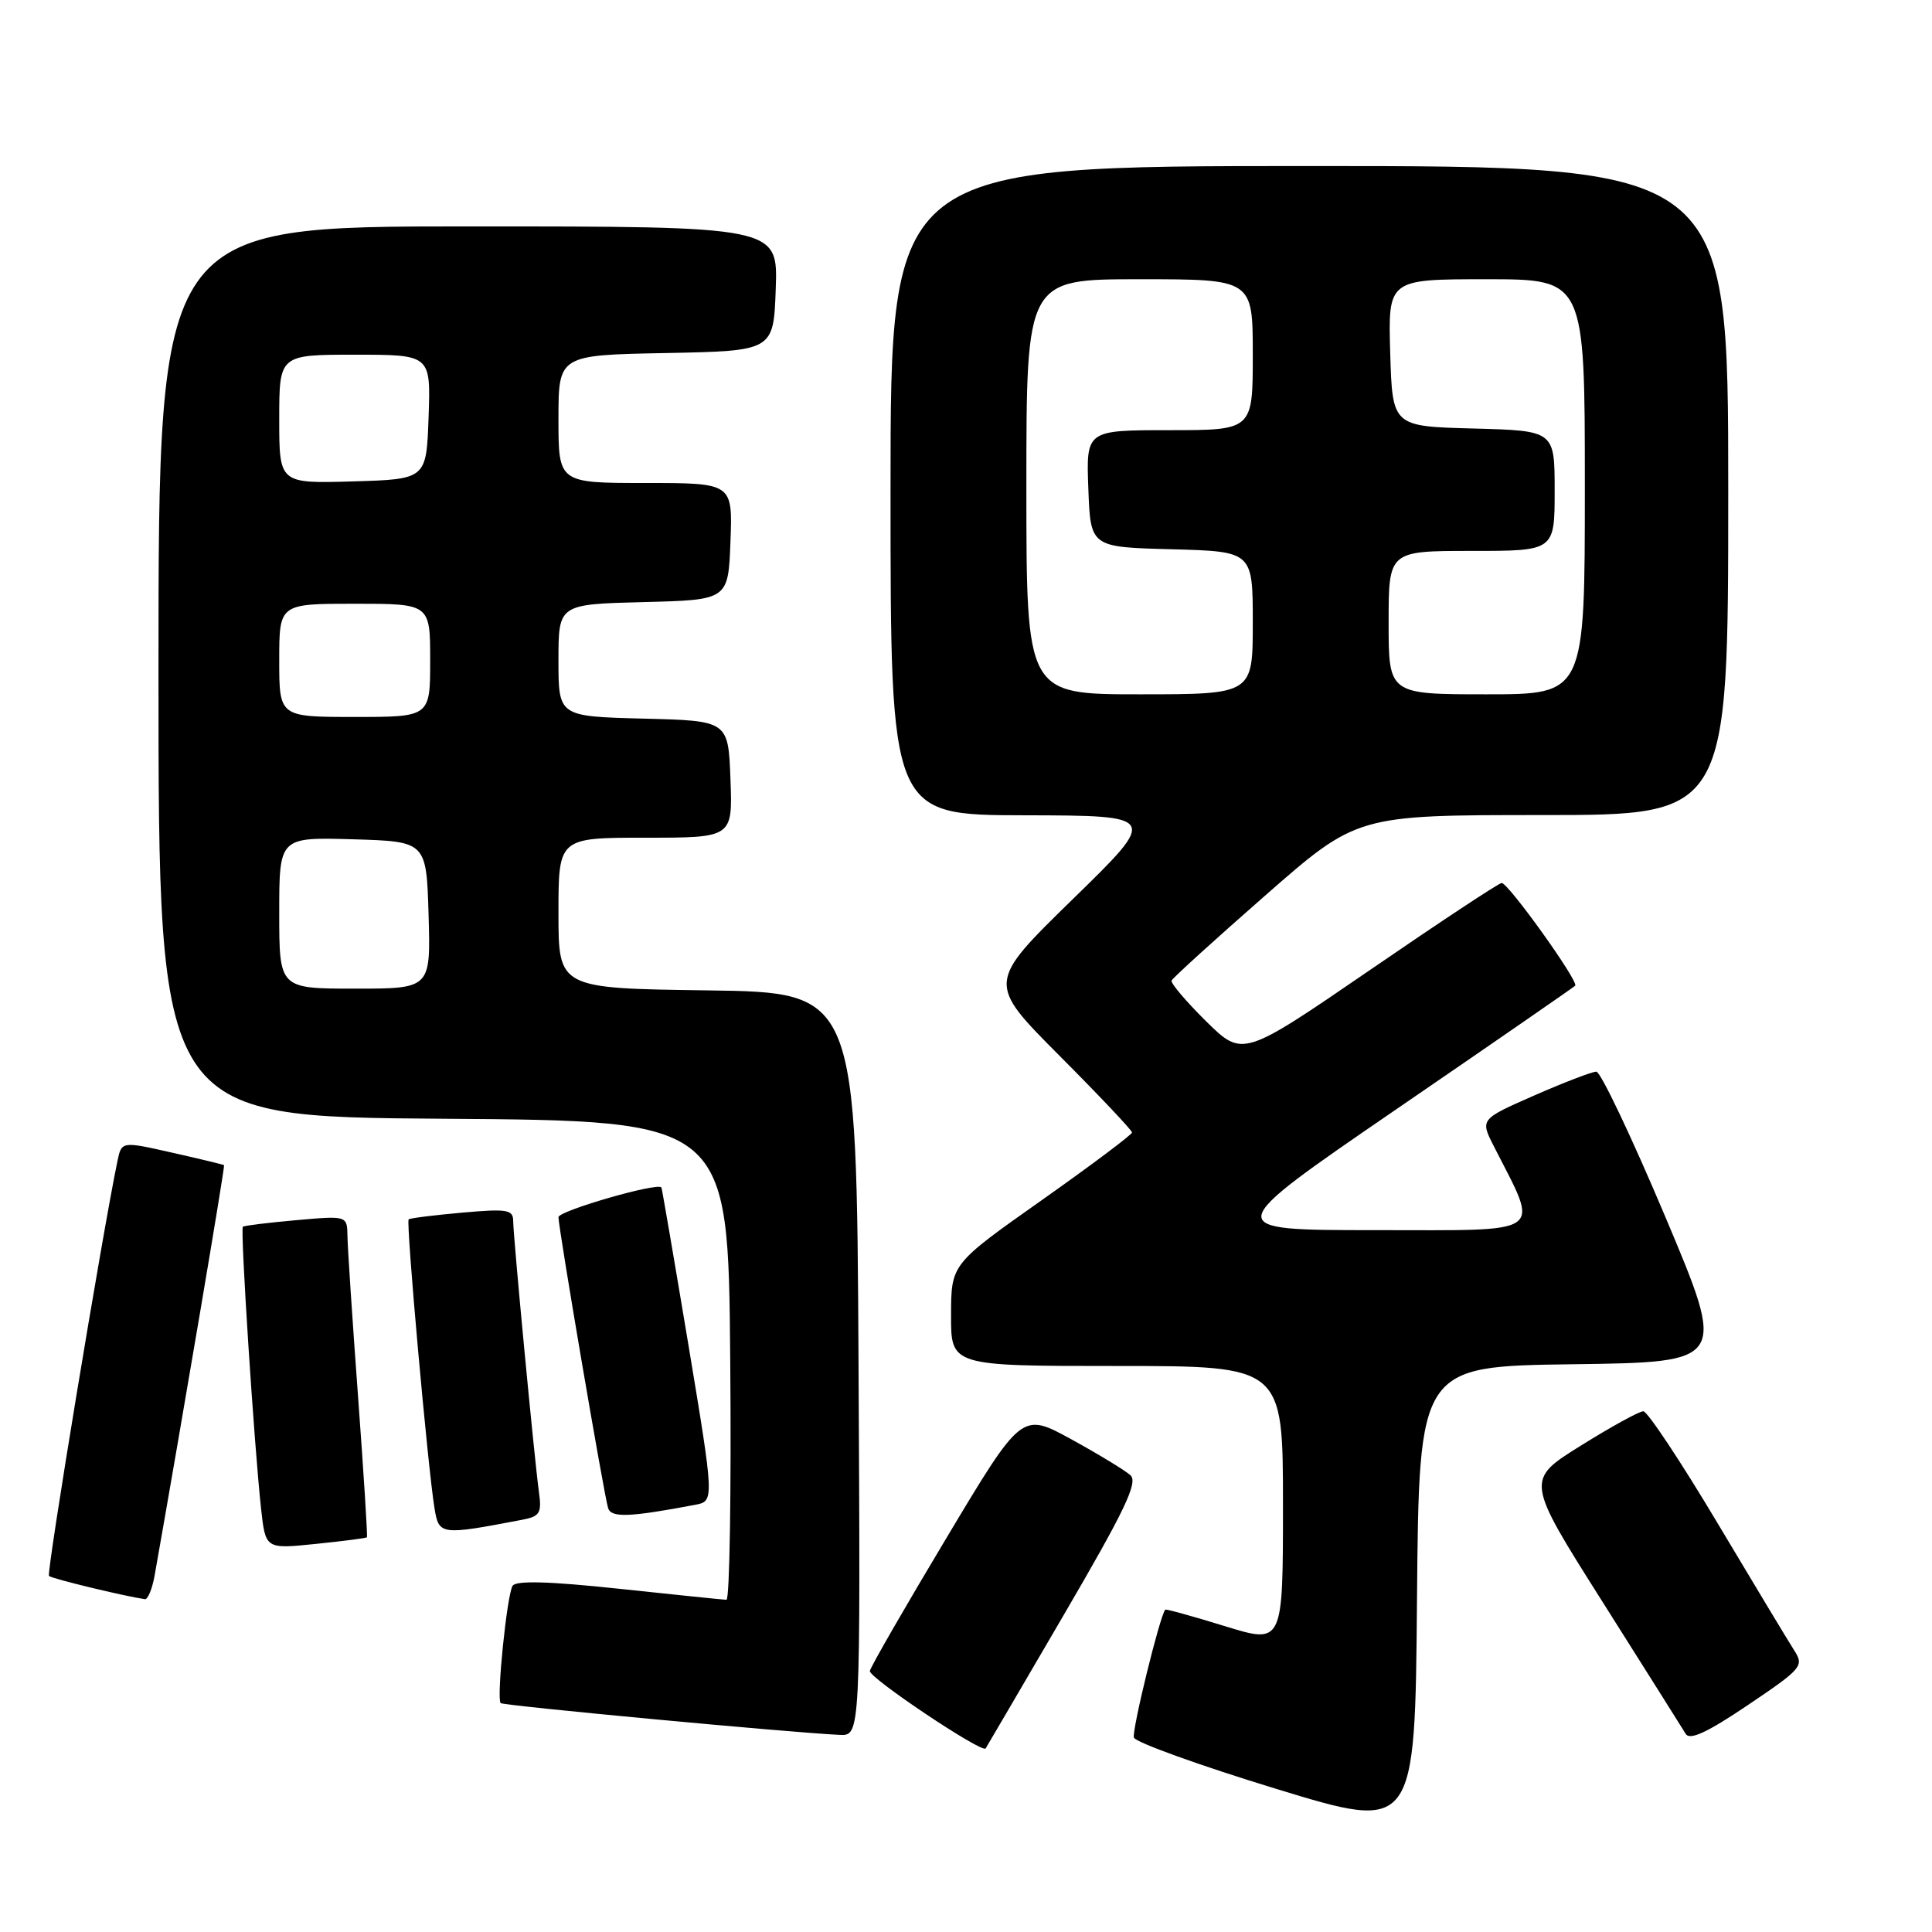 <?xml version="1.0" encoding="UTF-8" standalone="no"?>
<!DOCTYPE svg PUBLIC "-//W3C//DTD SVG 1.1//EN" "http://www.w3.org/Graphics/SVG/1.1/DTD/svg11.dtd" >
<svg xmlns="http://www.w3.org/2000/svg" xmlns:xlink="http://www.w3.org/1999/xlink" version="1.1" viewBox="0 0 256 256">
 <g >
 <path fill="currentColor"
d=" M 208.41 180.77 C 228.78 180.50 228.78 180.50 220.67 161.25 C 216.20 150.66 212.09 142.00 211.52 142.00 C 210.96 142.00 207.26 143.42 203.31 145.15 C 196.12 148.31 196.12 148.31 197.95 151.90 C 204.01 163.83 205.18 163.00 182.28 163.00 C 161.66 163.00 161.66 163.00 184.98 147.01 C 197.81 138.22 208.49 130.84 208.72 130.61 C 209.24 130.09 199.87 117.00 198.98 117.00 C 198.62 117.00 190.75 122.20 181.50 128.55 C 164.66 140.09 164.66 140.09 159.82 135.33 C 157.16 132.70 155.10 130.27 155.24 129.93 C 155.38 129.59 160.97 124.51 167.66 118.65 C 179.81 108.00 179.81 108.00 204.41 108.00 C 229.00 108.00 229.00 108.00 229.00 65.00 C 229.00 22.00 229.00 22.00 173.50 22.00 C 118.00 22.00 118.00 22.00 118.00 65.00 C 118.00 108.00 118.00 108.00 135.75 108.03 C 153.50 108.07 153.50 108.07 142.14 119.15 C 130.78 130.24 130.78 130.24 140.39 139.89 C 145.67 145.19 150.00 149.77 150.00 150.06 C 150.00 150.34 144.61 154.39 138.02 159.04 C 126.03 167.50 126.03 167.50 126.02 174.25 C 126.00 181.00 126.00 181.00 148.00 181.00 C 170.00 181.00 170.00 181.00 170.00 199.42 C 170.00 217.85 170.00 217.85 162.29 215.47 C 158.05 214.16 154.50 213.18 154.40 213.29 C 153.68 214.12 149.95 229.34 150.25 230.24 C 150.45 230.86 158.92 233.92 169.06 237.02 C 187.50 242.66 187.50 242.66 187.76 211.85 C 188.03 181.04 188.03 181.04 208.41 180.77 Z  M 140.90 214.08 C 149.06 200.11 150.83 196.42 149.79 195.48 C 149.08 194.83 145.55 192.69 141.95 190.71 C 135.39 187.12 135.39 187.12 125.45 203.72 C 119.98 212.85 115.39 220.81 115.26 221.41 C 115.07 222.27 130.13 232.35 130.60 231.68 C 130.67 231.58 135.31 223.66 140.90 214.08 Z  M 237.74 218.68 C 236.97 217.48 232.38 209.86 227.54 201.75 C 222.70 193.64 218.29 187.00 217.75 187.00 C 217.21 187.00 213.48 189.05 209.46 191.56 C 202.14 196.12 202.14 196.12 212.38 212.31 C 218.00 221.21 222.95 229.06 223.36 229.74 C 223.90 230.64 226.21 229.57 231.62 225.92 C 238.78 221.09 239.07 220.75 237.74 218.68 Z  M 113.76 180.75 C 113.50 131.50 113.50 131.50 93.75 131.23 C 74.00 130.96 74.00 130.96 74.00 120.98 C 74.00 111.00 74.00 111.00 85.54 111.00 C 97.08 111.00 97.08 111.00 96.79 103.25 C 96.50 95.50 96.50 95.50 85.25 95.22 C 74.00 94.93 74.00 94.93 74.00 87.50 C 74.00 80.07 74.00 80.07 85.25 79.78 C 96.50 79.50 96.50 79.50 96.79 71.75 C 97.08 64.00 97.08 64.00 85.54 64.00 C 74.00 64.00 74.00 64.00 74.00 55.53 C 74.00 47.05 74.00 47.05 88.25 46.78 C 102.50 46.50 102.50 46.50 102.79 38.25 C 103.08 30.00 103.08 30.00 62.04 30.00 C 21.00 30.00 21.00 30.00 21.00 88.99 C 21.00 147.98 21.00 147.98 58.75 148.24 C 96.50 148.50 96.50 148.50 96.76 180.25 C 96.91 197.71 96.68 211.99 96.26 211.98 C 95.84 211.97 89.44 211.31 82.03 210.52 C 72.74 209.53 68.36 209.41 67.92 210.13 C 67.17 211.34 65.77 225.10 66.34 225.67 C 66.68 226.01 104.83 229.59 111.26 229.88 C 114.02 230.00 114.02 230.00 113.76 180.75 Z  M 20.49 208.75 C 24.13 188.19 29.84 154.51 29.69 154.39 C 29.58 154.31 26.49 153.56 22.80 152.73 C 16.11 151.22 16.11 151.22 15.56 153.86 C 13.56 163.47 6.13 208.46 6.49 208.82 C 6.85 209.18 16.40 211.49 19.20 211.90 C 19.59 211.95 20.17 210.54 20.49 208.75 Z  M 48.62 203.70 C 48.72 203.59 48.19 195.18 47.44 185.00 C 46.69 174.82 46.06 165.28 46.04 163.79 C 46.00 161.08 46.00 161.08 39.25 161.68 C 35.54 162.01 32.35 162.40 32.18 162.55 C 31.82 162.84 33.67 191.44 34.59 199.88 C 35.18 205.26 35.18 205.26 41.80 204.58 C 45.45 204.21 48.52 203.81 48.62 203.70 Z  M 69.18 201.38 C 71.54 200.93 71.80 200.50 71.41 197.69 C 70.80 193.25 68.01 163.88 68.00 161.79 C 68.00 160.28 67.19 160.15 61.25 160.68 C 57.54 161.01 54.34 161.41 54.15 161.57 C 53.77 161.89 56.68 194.37 57.57 199.83 C 58.16 203.42 58.34 203.45 69.18 201.38 Z  M 92.08 199.40 C 94.66 198.92 94.66 198.92 91.22 178.21 C 89.32 166.82 87.71 157.43 87.64 157.34 C 87.07 156.66 74.00 160.45 74.00 161.28 C 74.00 162.74 80.04 198.15 80.58 199.84 C 80.99 201.13 83.43 201.04 92.08 199.40 Z  M 136.00 64.50 C 136.00 37.00 136.00 37.00 151.00 37.00 C 166.00 37.00 166.00 37.00 166.00 47.00 C 166.00 57.00 166.00 57.00 154.96 57.00 C 143.92 57.00 143.92 57.00 144.21 64.75 C 144.50 72.50 144.50 72.50 155.25 72.78 C 166.00 73.07 166.00 73.07 166.00 82.53 C 166.00 92.00 166.00 92.00 151.00 92.00 C 136.00 92.00 136.00 92.00 136.00 64.50 Z  M 184.00 82.50 C 184.00 73.00 184.00 73.00 195.00 73.00 C 206.00 73.00 206.00 73.00 206.00 65.03 C 206.00 57.07 206.00 57.07 195.25 56.78 C 184.50 56.50 184.50 56.50 184.21 46.75 C 183.93 37.00 183.93 37.00 196.96 37.00 C 210.00 37.00 210.00 37.00 210.00 64.50 C 210.00 92.00 210.00 92.00 197.00 92.00 C 184.00 92.00 184.00 92.00 184.00 82.50 Z  M 37.00 120.96 C 37.00 110.93 37.00 110.93 46.75 111.21 C 56.50 111.50 56.50 111.50 56.79 121.25 C 57.07 131.00 57.07 131.00 47.04 131.00 C 37.00 131.00 37.00 131.00 37.00 120.96 Z  M 37.00 87.50 C 37.00 80.00 37.00 80.00 47.00 80.00 C 57.00 80.00 57.00 80.00 57.00 87.50 C 57.00 95.00 57.00 95.00 47.00 95.00 C 37.00 95.00 37.00 95.00 37.00 87.50 Z  M 37.00 55.54 C 37.00 47.00 37.00 47.00 47.04 47.00 C 57.08 47.00 57.08 47.00 56.79 55.25 C 56.50 63.50 56.50 63.50 46.75 63.79 C 37.00 64.07 37.00 64.07 37.00 55.54 Z "/>
</g>
</svg>